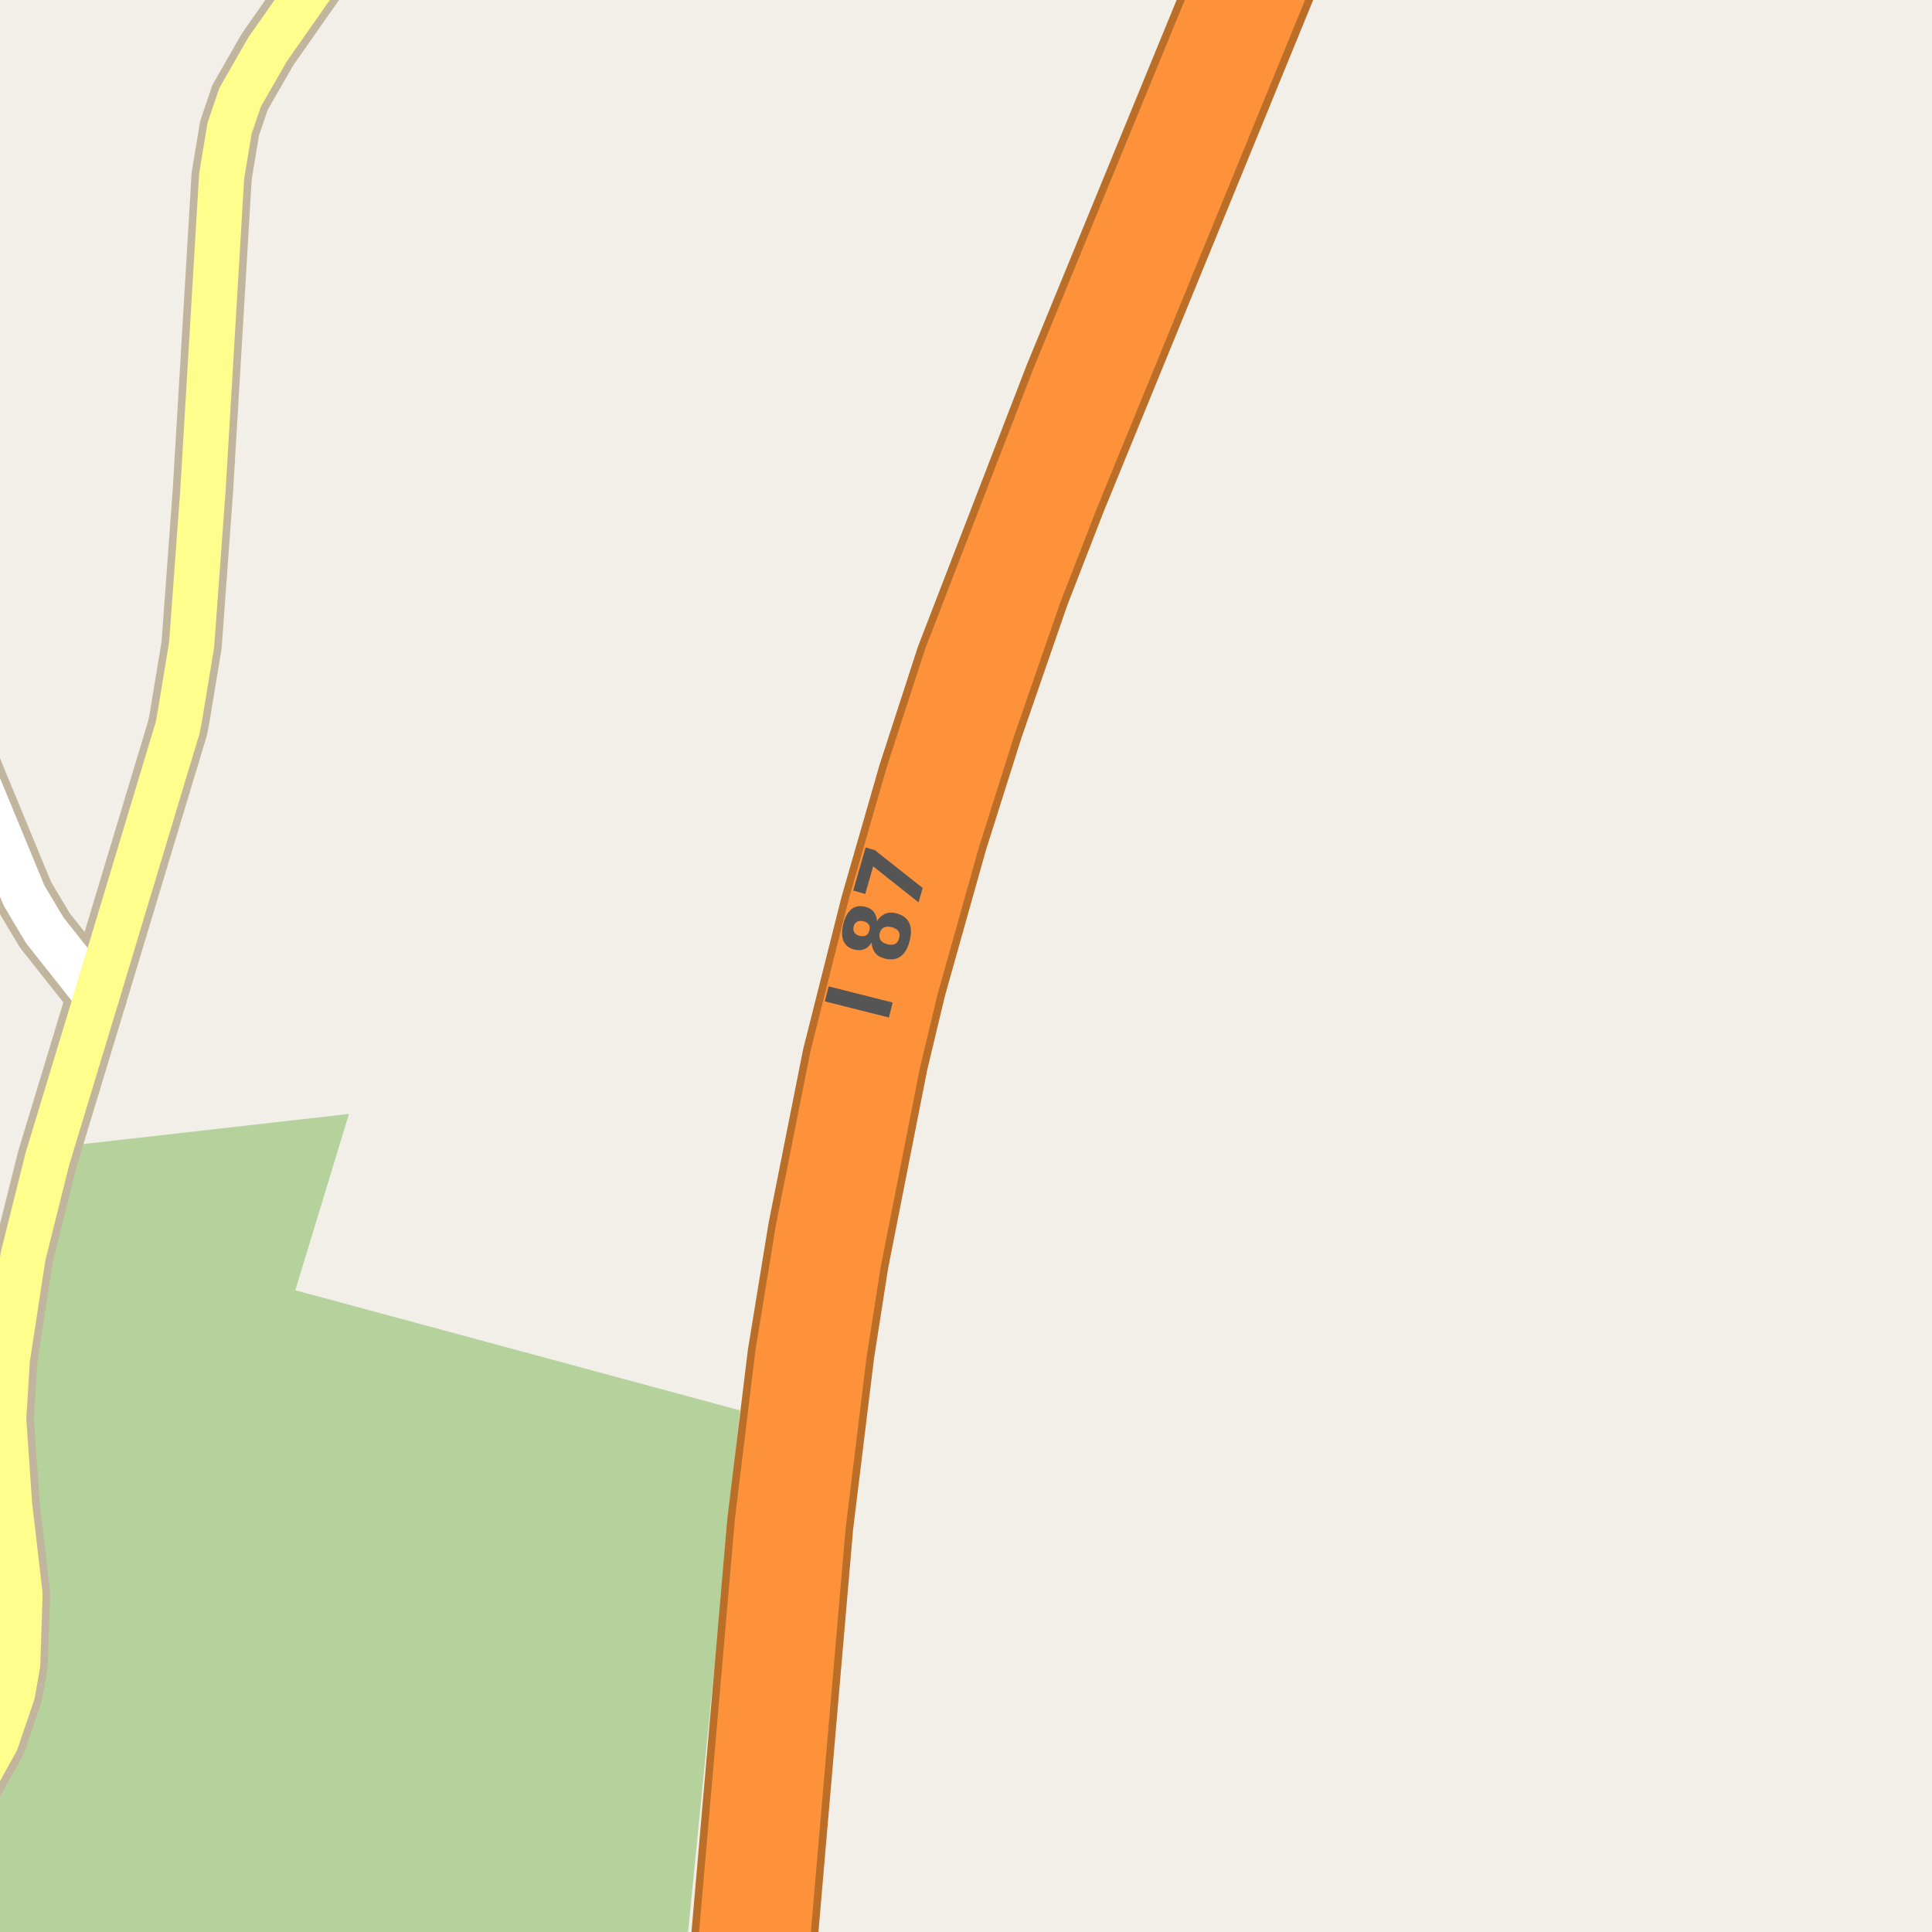 <?xml version="1.0" encoding="UTF-8"?>
<svg xmlns="http://www.w3.org/2000/svg" xmlns:xlink="http://www.w3.org/1999/xlink" width="256pt" height="256pt" viewBox="0 0 256 256" version="1.1">
<g id="surface2">
<rect x="0" y="0" width="256" height="256" style="fill:rgb(94.902%,93.725%,91.373%);fill-opacity:1;stroke:none;"/>
<path style=" stroke:none;fill-rule:evenodd;fill:rgb(70.98%,82.353%,61.176%);fill-opacity:1;" d="M -4 260 L 90.777 260 L 98.043 186.879 L 39.129 170.965 L 46.238 147.605 L 10.352 151.668 L 4.594 174.012 L 2.902 190.094 L 5.609 206.688 L 5.777 222.262 L 2.055 232.586 L -4 242.805 Z M -4 260 "/>
<path style="fill:none;stroke-width:8;stroke-linecap:round;stroke-linejoin:round;stroke:rgb(75.686%,70.98%,61.569%);stroke-opacity:1;stroke-miterlimit:10;" d="M 12.828 131.973 L 5.93 123.27 L 3.18 118.652 L -9 89.172 "/>
<path style="fill:none;stroke-width:8;stroke-linecap:round;stroke-linejoin:round;stroke:rgb(75.686%,70.98%,61.569%);stroke-opacity:1;stroke-miterlimit:10;" d="M 45.051 -9 L 42.211 -3.098 L 35.453 6.547 L 31.816 12.895 L 30.418 17.012 L 29.371 23.324 L 26.879 65.145 L 25.387 85.473 L 23.777 95.215 L 23.523 96.5 L 23.102 97.883 L 12.828 131.973 L 6.281 153.559 L 3.062 166.438 L 0.965 180.137 L 0.477 188.023 L 1.27 199.426 L 2.645 211.238 L 2.34 220.539 L 1.664 224.371 L -0.5 230.719 L -4.371 237.691 L -9 245.207 "/>
<path style="fill:none;stroke-width:11;stroke-linecap:round;stroke-linejoin:round;stroke:rgb(72.941%,43.137%,15.294%);stroke-opacity:1;stroke-miterlimit:10;" d="M 101.98 267 L 107.57 202.098 L 110.367 179.227 L 112.254 167.16 L 117.477 140.645 L 119.875 130.621 L 125.398 110.984 L 130.129 96.031 L 136.258 78.309 L 141.102 65.836 L 172.977 -12 "/>
<path style="fill:none;stroke-width:11;stroke-linecap:round;stroke-linejoin:round;stroke:rgb(72.941%,43.137%,15.294%);stroke-opacity:1;stroke-miterlimit:10;" d="M 166.785 -12 L 141.125 50.473 L 126.82 87.516 L 121.809 102.941 L 116.824 120.254 L 111.789 140.234 L 107.246 163.078 L 104.543 179.633 L 101.863 201.656 L 96.191 267 "/>
<path style="fill:none;stroke-width:6;stroke-linecap:round;stroke-linejoin:round;stroke:rgb(100%,100%,100%);stroke-opacity:1;stroke-miterlimit:10;" d="M 12.828 131.973 L 5.93 123.27 L 3.18 118.652 L -9 89.172 "/>
<path style="fill:none;stroke-width:6;stroke-linecap:round;stroke-linejoin:round;stroke:rgb(100%,99.216%,54.51%);stroke-opacity:1;stroke-miterlimit:10;" d="M 45.051 -9 L 42.211 -3.098 L 35.453 6.547 L 31.816 12.895 L 30.418 17.012 L 29.371 23.324 L 26.879 65.145 L 25.387 85.473 L 23.777 95.215 L 23.523 96.5 L 23.102 97.883 L 12.828 131.973 L 6.281 153.559 L 3.062 166.438 L 0.965 180.137 L 0.477 188.023 L 1.27 199.426 L 2.645 211.238 L 2.34 220.539 L 1.664 224.371 L -0.5 230.719 L -4.371 237.691 L -9 245.207 "/>
<path style="fill:none;stroke-width:9;stroke-linecap:round;stroke-linejoin:round;stroke:rgb(99.216%,57.255%,22.745%);stroke-opacity:1;stroke-miterlimit:10;" d="M 101.98 267 L 107.57 202.098 L 110.367 179.227 L 112.254 167.16 L 117.477 140.645 L 119.875 130.621 L 125.398 110.984 L 130.129 96.031 L 136.258 78.309 L 141.102 65.836 L 172.977 -12 "/>
<path style="fill:none;stroke-width:9;stroke-linecap:round;stroke-linejoin:round;stroke:rgb(99.216%,57.255%,22.745%);stroke-opacity:1;stroke-miterlimit:10;" d="M 166.785 -12 L 141.125 50.473 L 126.82 87.516 L 121.809 102.941 L 116.824 120.254 L 111.789 140.234 L 107.246 163.078 L 104.543 179.633 L 101.863 201.656 L 96.191 267 "/>
<path style=" stroke:none;fill-rule:evenodd;fill:rgb(33.333%,33.333%,33.333%);fill-opacity:1;" d="M 109.301 132.688 L 109.801 130.703 L 118.285 132.844 L 117.785 134.828 Z M 116.57 123.633 C 116.477 124.008 116.52 124.328 116.695 124.586 C 116.875 124.836 117.172 125.016 117.586 125.117 C 118.004 125.223 118.348 125.207 118.617 125.07 C 118.879 124.926 119.055 124.664 119.148 124.289 C 119.242 123.938 119.207 123.633 119.039 123.383 C 118.863 123.133 118.566 122.957 118.148 122.852 C 117.723 122.75 117.379 122.766 117.117 122.898 C 116.848 123.035 116.664 123.281 116.57 123.633 Z M 115.492 124.898 C 115.223 125.328 114.898 125.617 114.523 125.773 C 114.141 125.93 113.703 125.945 113.211 125.82 C 112.492 125.645 112.016 125.27 111.773 124.695 C 111.523 124.113 111.516 123.352 111.742 122.414 C 111.984 121.5 112.348 120.848 112.836 120.461 C 113.328 120.078 113.93 119.973 114.648 120.148 C 115.141 120.273 115.516 120.5 115.773 120.82 C 116.023 121.145 116.172 121.551 116.211 122.039 C 116.516 121.57 116.879 121.25 117.305 121.07 C 117.723 120.895 118.203 120.875 118.742 121.008 C 119.586 121.227 120.156 121.645 120.461 122.258 C 120.762 122.863 120.789 123.66 120.539 124.648 C 120.289 125.641 119.883 126.336 119.32 126.742 C 118.758 127.141 118.055 127.227 117.211 127.008 C 116.672 126.875 116.258 126.629 115.977 126.273 C 115.688 125.922 115.523 125.461 115.492 124.898 Z M 113.914 124.008 C 114.25 124.094 114.531 124.07 114.758 123.945 C 114.977 123.82 115.125 123.602 115.195 123.289 C 115.281 122.988 115.254 122.734 115.117 122.523 C 114.984 122.305 114.75 122.156 114.414 122.07 C 114.07 121.988 113.789 122.008 113.57 122.133 C 113.352 122.25 113.203 122.457 113.117 122.758 C 113.047 123.07 113.078 123.336 113.211 123.555 C 113.348 123.773 113.582 123.926 113.914 124.008 Z M 113.055 118.004 L 114.695 112.301 L 115.914 112.645 L 122.258 117.66 L 121.711 119.566 L 115.695 114.801 L 114.648 118.457 Z M 113.055 118.004 "/>
</g>
</svg>

